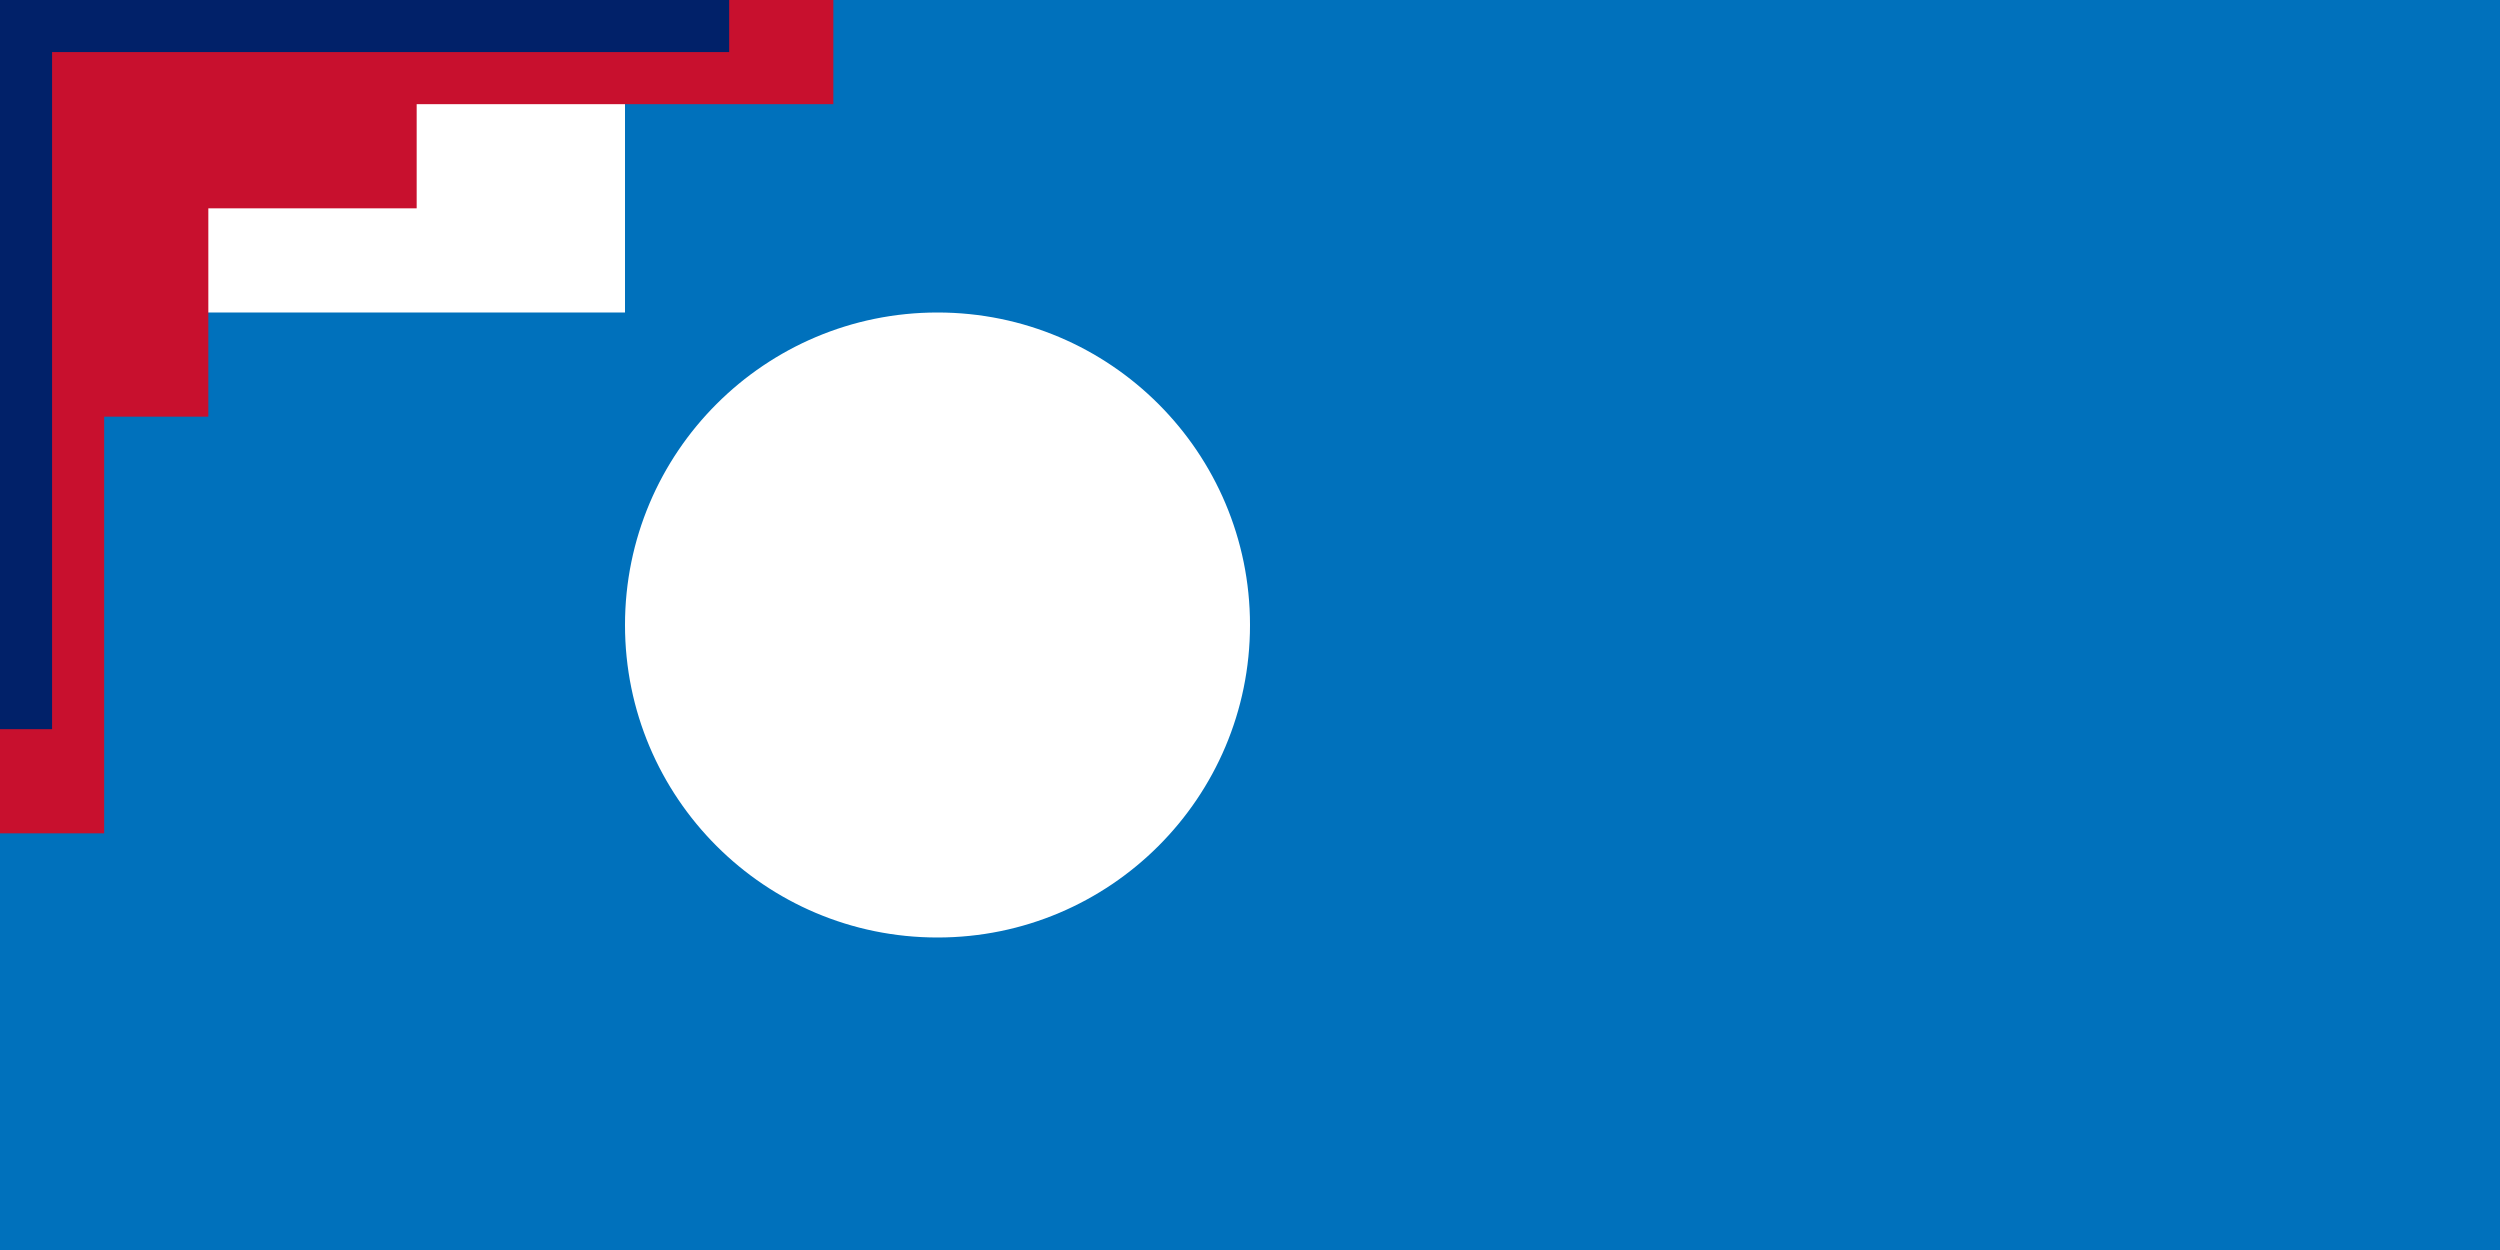 <svg xmlns="http://www.w3.org/2000/svg" viewBox="0 0 1200 600">
	<path fill="#0071bc" d="M0 0h1200v600H0z"/>
	<path fill="#fff" d="M0 0h300v150H0Z"/>
	<path fill="#c8102e" d="M0 0h200v100H0Z"/>
	<path fill="#c8102e" d="M0 0h100v200H0Z"/>
	<path fill="#c8102e" d="M0 0h400v50H0Z"/>
	<path fill="#c8102e" d="M0 0h50v400H0Z"/>
	<path fill="#012169" d="M0 0h350v25H0Z"/>
	<path fill="#012169" d="M0 0h25v350H0Z"/>
	<circle cx="450" cy="300" r="150" fill="#fff"/>
</svg>